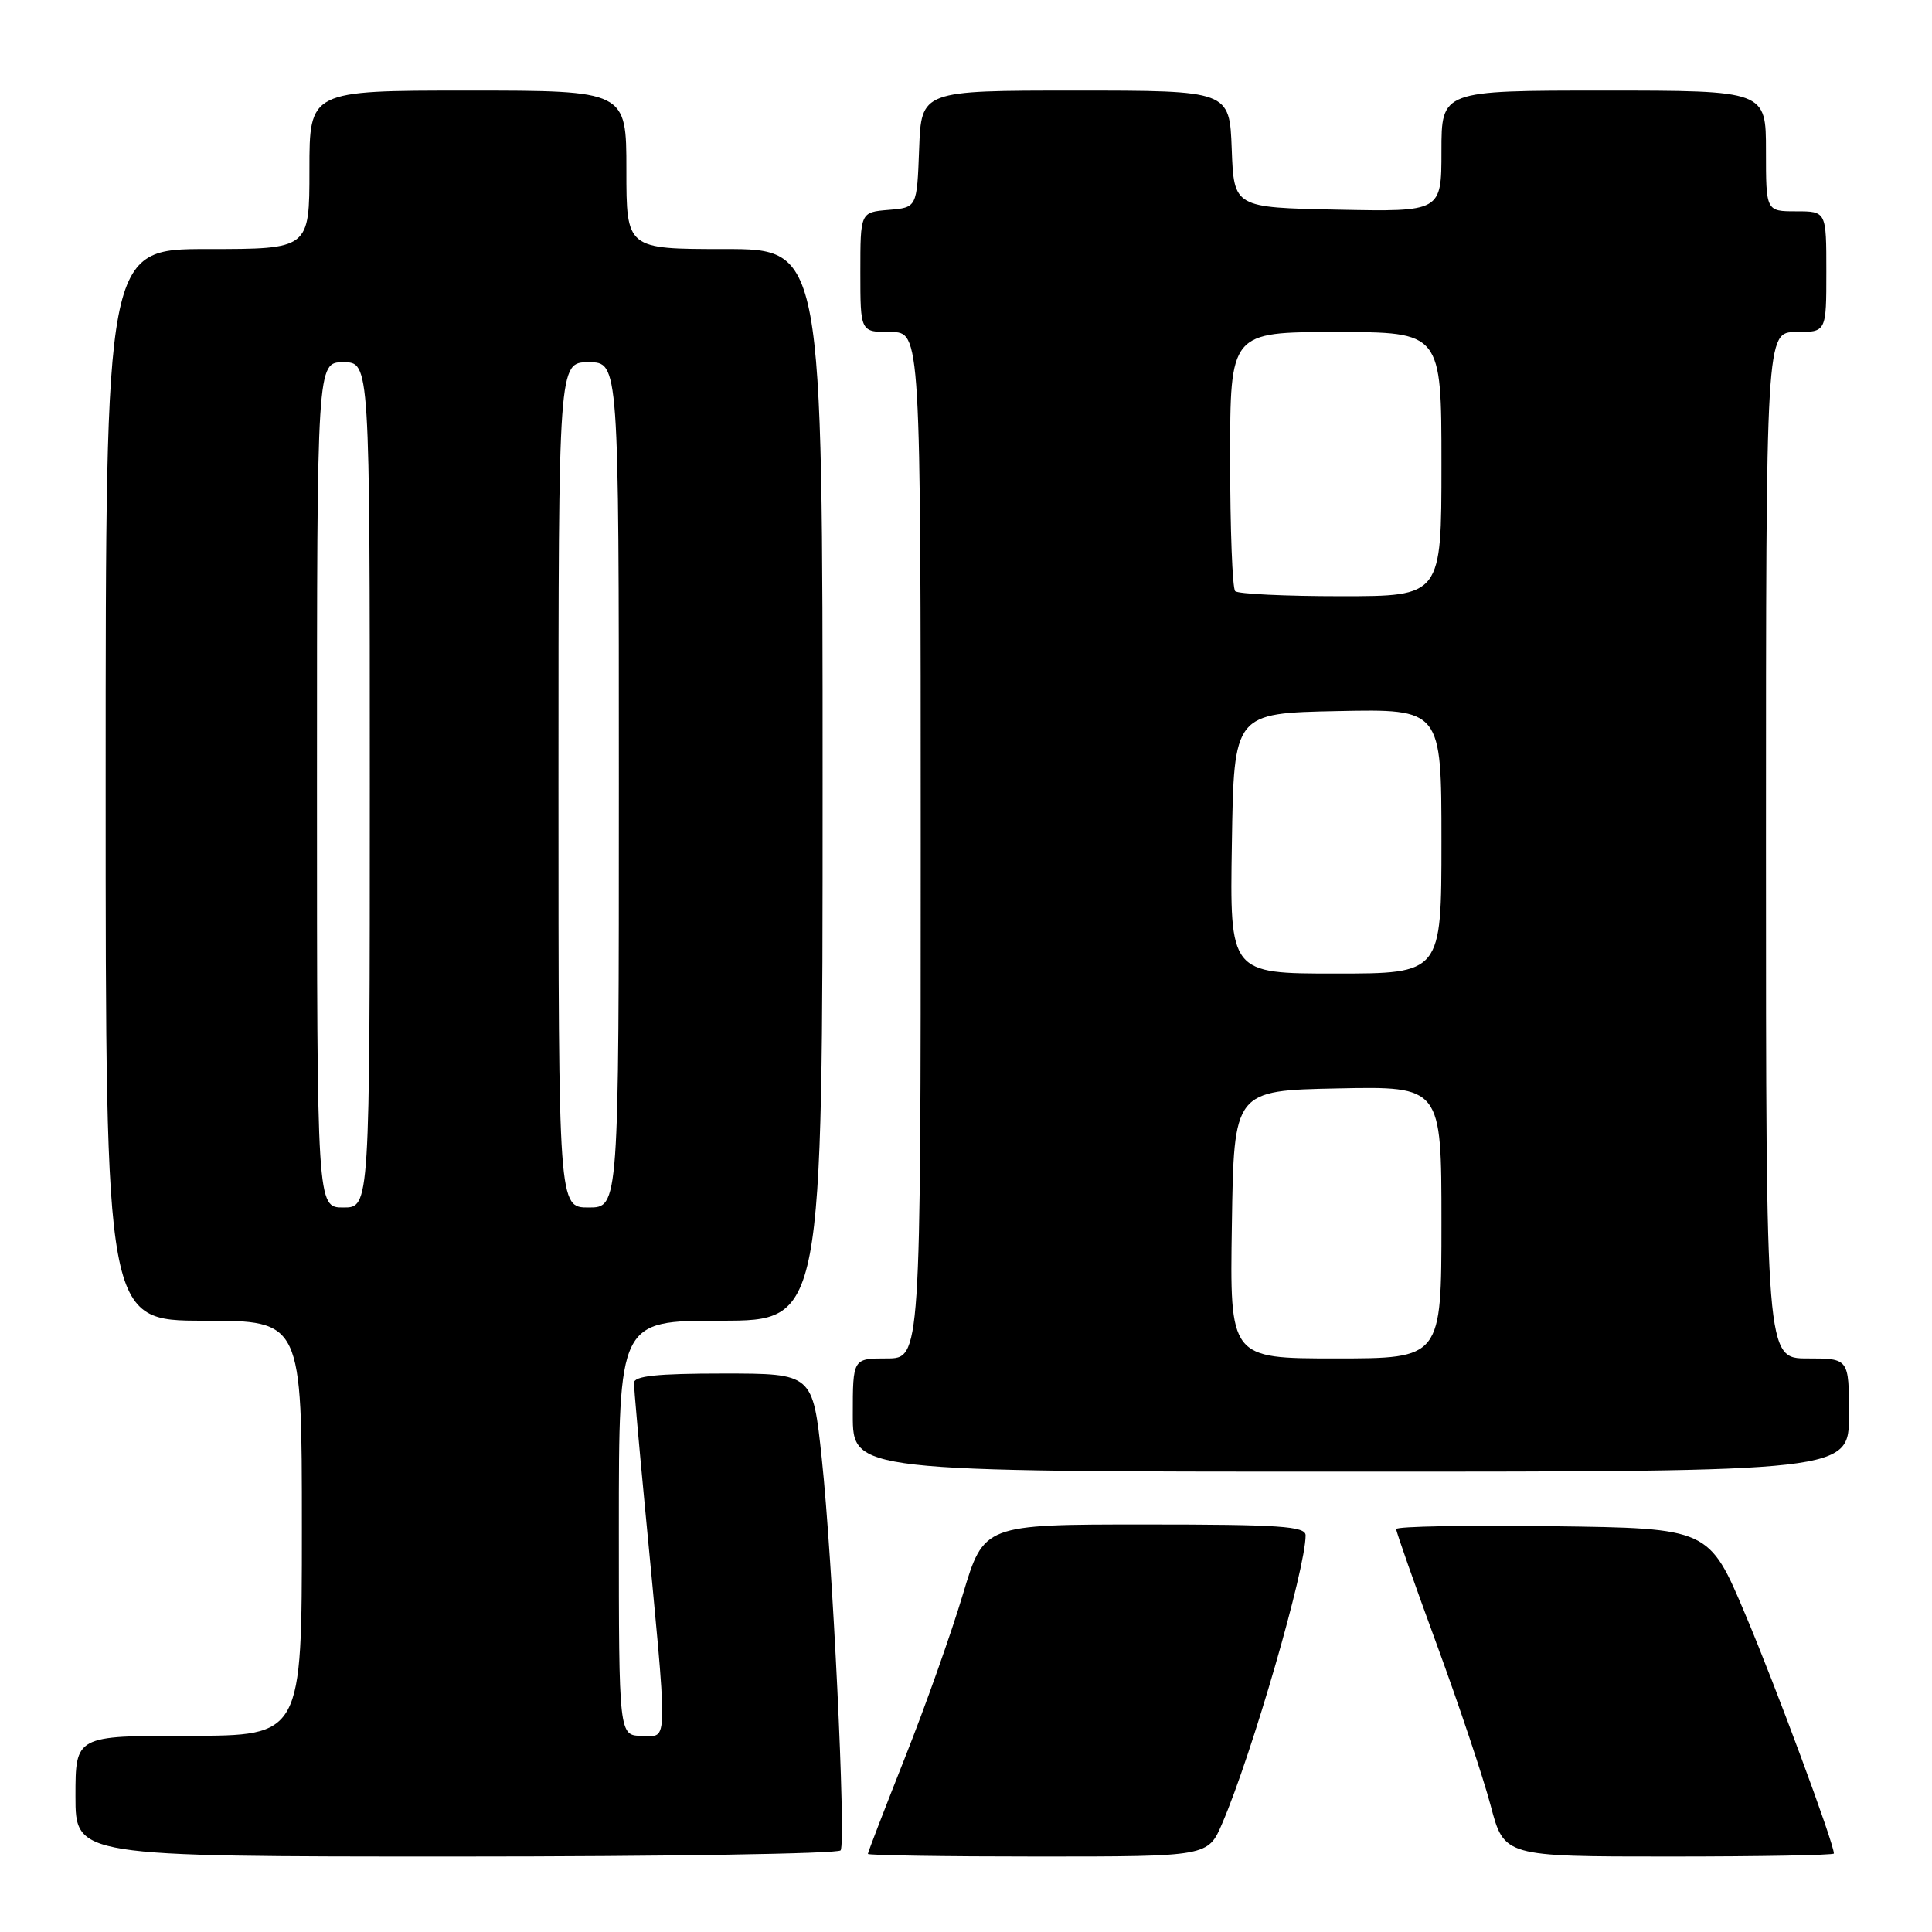 <?xml version="1.0" encoding="UTF-8" standalone="no"?>
<!DOCTYPE svg PUBLIC "-//W3C//DTD SVG 1.1//EN" "http://www.w3.org/Graphics/SVG/1.1/DTD/svg11.dtd" >
<svg xmlns="http://www.w3.org/2000/svg" xmlns:xlink="http://www.w3.org/1999/xlink" version="1.1" viewBox="0 0 256 256">
 <g >
 <path fill="currentColor"
d=" M 111.39 245.18 C 112.12 244.00 110.32 206.64 108.89 193.26 C 107.69 182.00 107.69 182.00 95.84 182.00 C 87.03 182.00 84.00 182.32 84.00 183.25 C 84.01 183.94 84.65 191.25 85.44 199.50 C 88.56 232.28 88.59 230.00 85.09 230.00 C 82.00 230.00 82.00 230.00 82.00 202.50 C 82.00 175.00 82.00 175.00 95.50 175.00 C 109.00 175.00 109.00 175.00 109.00 104.00 C 109.00 33.00 109.00 33.00 96.00 33.00 C 83.00 33.00 83.00 33.00 83.00 22.50 C 83.00 12.00 83.00 12.00 62.00 12.00 C 41.00 12.00 41.00 12.00 41.00 22.50 C 41.00 33.00 41.00 33.00 27.50 33.00 C 14.00 33.00 14.00 33.00 14.00 104.00 C 14.00 175.00 14.00 175.00 27.00 175.00 C 40.00 175.00 40.00 175.00 40.00 202.50 C 40.00 230.00 40.00 230.00 25.00 230.00 C 10.00 230.00 10.00 230.00 10.00 238.00 C 10.00 246.00 10.00 246.00 60.44 246.00 C 88.18 246.00 111.11 245.63 111.39 245.18 Z  M 161.95 241.61 C 165.92 232.36 173.00 207.89 173.00 203.44 C 173.00 202.23 169.56 202.00 151.68 202.00 C 130.36 202.00 130.36 202.00 127.59 211.25 C 126.07 216.34 122.62 226.08 119.91 232.90 C 117.21 239.72 115.00 245.45 115.00 245.65 C 115.00 245.84 125.14 246.00 137.54 246.00 C 160.07 246.00 160.07 246.00 161.95 241.61 Z  M 243.00 245.60 C 243.00 244.25 235.34 223.56 231.27 213.93 C 226.45 202.50 226.45 202.50 205.72 202.23 C 194.33 202.08 185.00 202.25 185.00 202.61 C 185.00 202.97 187.42 209.84 190.37 217.88 C 193.32 225.92 196.54 235.54 197.52 239.25 C 199.30 246.00 199.30 246.00 221.15 246.00 C 233.17 246.00 243.00 245.82 243.00 245.60 Z  M 245.00 187.50 C 245.00 180.00 245.00 180.00 239.50 180.00 C 234.00 180.00 234.00 180.00 234.00 112.00 C 234.00 44.00 234.00 44.00 238.00 44.00 C 242.00 44.00 242.00 44.00 242.00 36.00 C 242.00 28.00 242.00 28.00 238.00 28.00 C 234.00 28.00 234.00 28.00 234.00 20.00 C 234.00 12.00 234.00 12.00 212.50 12.00 C 191.00 12.00 191.00 12.00 191.00 20.03 C 191.00 28.06 191.00 28.06 177.25 27.78 C 163.50 27.50 163.50 27.50 163.21 19.75 C 162.92 12.00 162.92 12.00 142.50 12.00 C 122.08 12.00 122.08 12.00 121.79 19.75 C 121.50 27.50 121.50 27.50 117.75 27.81 C 114.00 28.12 114.00 28.12 114.00 36.06 C 114.00 44.00 114.00 44.00 118.00 44.00 C 122.00 44.00 122.00 44.00 122.00 112.00 C 122.00 180.00 122.00 180.00 117.50 180.00 C 113.00 180.00 113.00 180.00 113.00 187.50 C 113.00 195.00 113.00 195.00 179.00 195.00 C 245.00 195.00 245.00 195.00 245.00 187.50 Z  M 42.00 104.00 C 42.00 48.00 42.00 48.00 45.50 48.00 C 49.00 48.00 49.00 48.00 49.00 104.00 C 49.00 160.00 49.00 160.00 45.50 160.00 C 42.00 160.00 42.00 160.00 42.00 104.00 Z  M 74.00 104.00 C 74.00 48.00 74.00 48.00 78.00 48.00 C 82.00 48.00 82.00 48.00 82.00 104.00 C 82.00 160.00 82.00 160.00 78.00 160.00 C 74.00 160.00 74.00 160.00 74.00 104.00 Z  M 163.23 162.25 C 163.50 144.50 163.50 144.50 177.25 144.22 C 191.00 143.94 191.00 143.94 191.00 161.97 C 191.00 180.00 191.00 180.00 176.98 180.00 C 162.95 180.00 162.95 180.00 163.23 162.25 Z  M 163.23 111.75 C 163.50 94.50 163.50 94.50 177.25 94.22 C 191.00 93.94 191.00 93.94 191.00 111.47 C 191.00 129.00 191.00 129.00 176.98 129.00 C 162.95 129.00 162.95 129.00 163.23 111.75 Z  M 163.67 78.33 C 163.30 77.97 163.00 70.09 163.00 60.83 C 163.00 44.00 163.00 44.00 177.00 44.00 C 191.00 44.00 191.00 44.00 191.00 61.50 C 191.00 79.00 191.00 79.00 177.67 79.00 C 170.33 79.00 164.03 78.70 163.67 78.33 Z "/>
</g>
</svg>